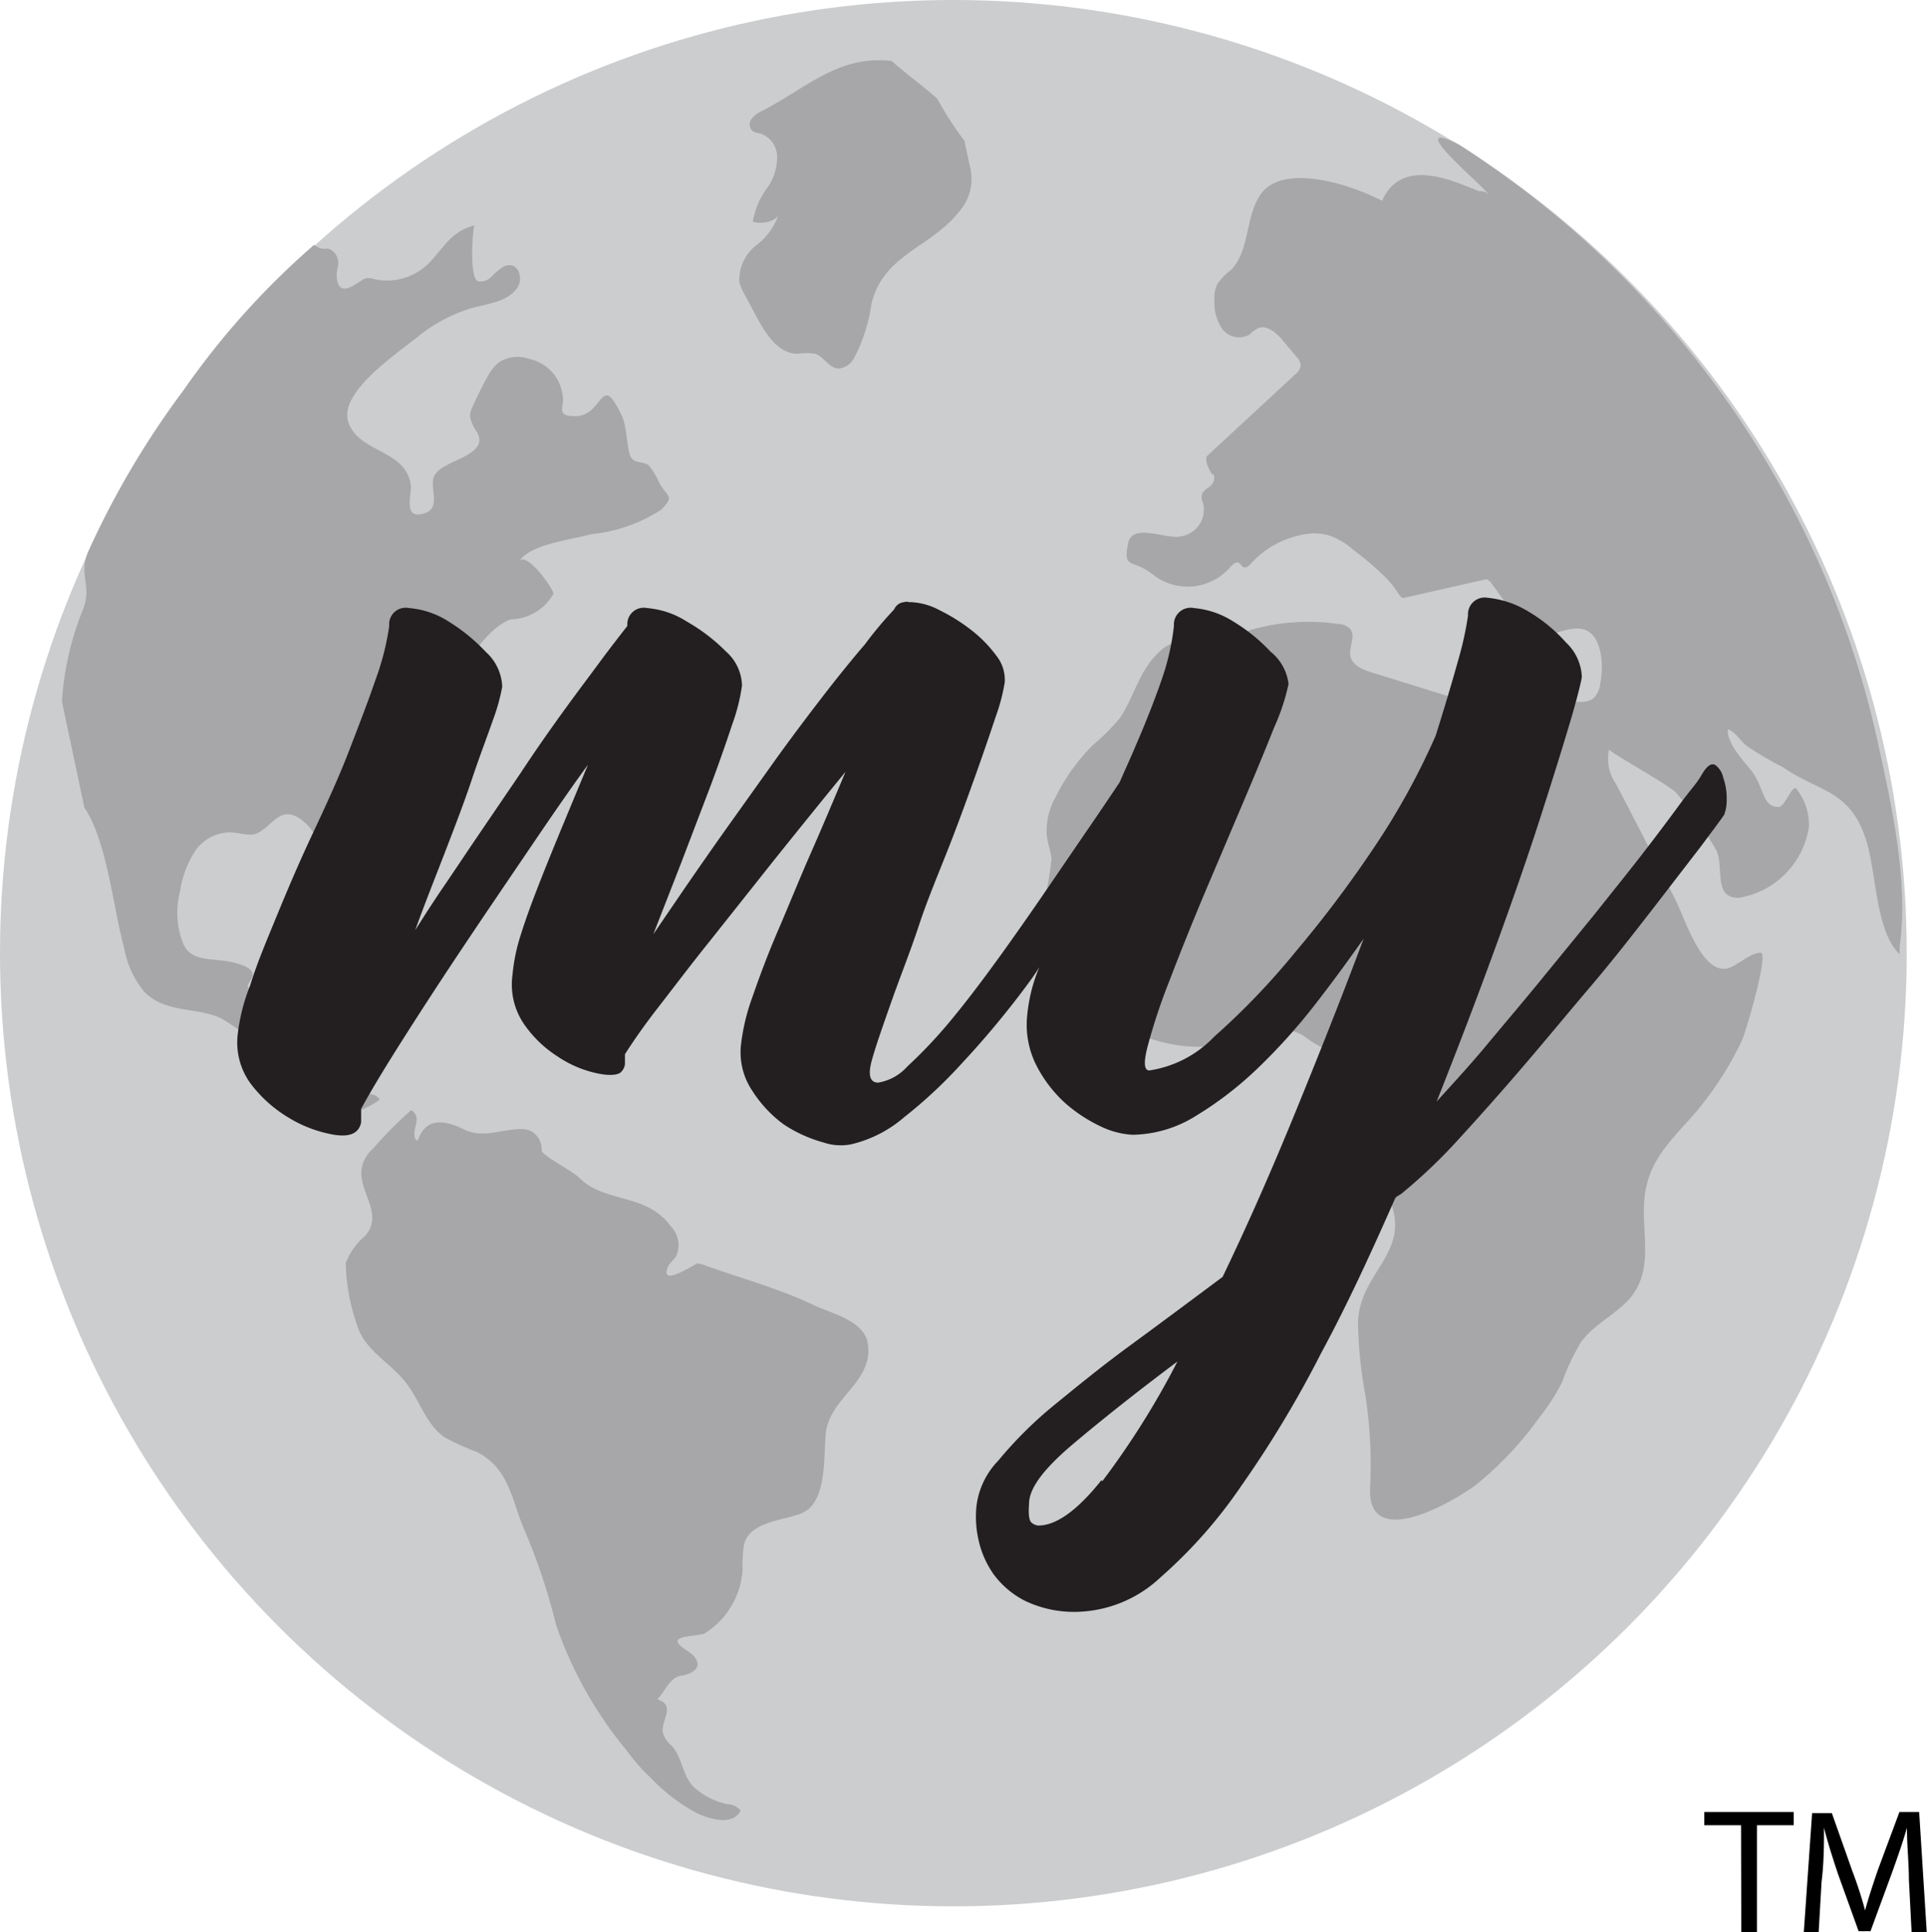 <svg xmlns="http://www.w3.org/2000/svg" viewBox="0 0 71.29 71.49"><defs><style>.cls-1{fill:#333;}.cls-2{fill:#cbcdce;}.cls-3{fill:#a7a7a9;}.cls-4{fill:#231f20;}</style></defs><g id="Layer_2" data-name="Layer 2"><g id="color"><g id="myconnxion-color"><path class="cls-1" d="M36.59,8.62l0,0v0Z"/><circle class="cls-2" cx="35.27" cy="35.27" r="35.27"/><path class="cls-1" d="M36.56,9.16l0,.05h0Z"/><path class="cls-1" d="M25.65,20.19v0l-.08-.05Z"/><path class="cls-3" d="M3.12,29.88c.84,1.25,1.06,3.68,1.47,5.19a3.54,3.54,0,0,0,.73,1.61c.79.83,1.94.57,2.86,1a9.54,9.54,0,0,1,2.67,2.36,2.85,2.85,0,0,0,1.62,1.2,2,2,0,0,0,.35,0,3.31,3.31,0,0,0,1.23-.55c-.17-.29-.59-.21-.93-.2a1.68,1.68,0,0,1-1.67-1.74c0-.4.18-.88-.12-1.16s-1,0-1.42-.32c-.24-.2-.3-.5-.67-.68s.85-.66-.72-1c-.66-.14-1.39,0-1.71-.6a3.07,3.07,0,0,1-.15-2,3.78,3.78,0,0,1,.54-1.47,1.58,1.58,0,0,1,1.33-.72c.35,0,.74.19,1.05,0,.53-.29.81-1,1.54-.49a1.84,1.84,0,0,1,.67.9,7.46,7.46,0,0,0,.46,1,.69.69,0,0,0,.32.31c.77-1-.42-2.27.83-3.36a6.14,6.14,0,0,0,1.95-2.68,3.64,3.64,0,0,1,1.4-1.65c.84-.54,1.22-1.54,2.13-1.91a1.86,1.86,0,0,0,1.59-.94c.07-.11-1-1.62-1.26-1.21.39-.64,2-.81,2.65-1a5.9,5.9,0,0,0,2.59-.9c.52-.53.26-.44-.06-1a2.71,2.71,0,0,0-.38-.64c-.18-.17-.5-.06-.66-.3s-.14-1.1-.34-1.53c-.81-1.73-.65,0-1.73,0-.78,0-.36-.37-.47-.8a1.57,1.57,0,0,0-1.24-1.32,1.25,1.25,0,0,0-1.13.14,1.76,1.76,0,0,0-.41.53c-.2.36-.38.73-.55,1.1a.81.81,0,0,0-.09.37,1.57,1.57,0,0,0,.27.59c.45.89-1.33,1-1.6,1.61-.18.41.26,1.16-.32,1.36-.87.31-.5-.72-.54-1-.15-1.34-1.87-1.2-2.3-2.32s1.8-2.58,2.58-3.22a5.91,5.91,0,0,1,1.84-1c.58-.19,1.46-.23,1.83-.81.23-.36,0-1-.51-.77a2.48,2.48,0,0,0-.44.36.57.57,0,0,1-.51.19c-.35-.09-.2-2.05-.13-2.07-.83.21-1.07.72-1.61,1.31a2.19,2.19,0,0,1-2.18.66.54.54,0,0,0-.28,0c-.26.13-.84.67-1,.14a1.1,1.1,0,0,1,0-.54.62.62,0,0,0-.09-.53c-.35-.37-.34,0-.78-.32a29.09,29.09,0,0,0-4.83,5.38,32,32,0,0,0-3.54,6c-.35.87.17,1.24-.18,2.11a11,11,0,0,0-.78,3.4"/><path class="cls-3" d="M32.08,49.6c-.21-.74-1.3-1-1.92-1.28-1.25-.61-2.68-1-4-1.47a1.4,1.4,0,0,0-.35-.1c-.09,0-1.4.91-1.11.15.06-.16.22-.27.31-.41a1,1,0,0,0-.19-1.11c-.93-1.26-2.42-.84-3.38-1.79-.29-.28-1.28-.77-1.4-1,0-.11,0-.24-.06-.35a.7.7,0,0,0-.71-.46c-.77,0-1.37.37-2.13,0s-1.41-.4-1.68.42c-.12,0-.13-.15-.13-.28s.07-.3.08-.45a.38.38,0,0,0-.2-.39,15.57,15.57,0,0,0-1.4,1.41c-1.24,1.16.62,2.21-.31,3.25a2.43,2.43,0,0,0-.71,1A7.4,7.4,0,0,0,13.2,49c.27.94,1.16,1.37,1.75,2.08s.78,1.6,1.49,2.1a9.5,9.5,0,0,0,1.21.55c1.17.61,1.27,1.71,1.71,2.79a22.4,22.4,0,0,1,1.21,3.6,14.83,14.83,0,0,0,2.62,4.66,6.68,6.68,0,0,0,.88,1A6.63,6.63,0,0,0,25.8,67.1c.47.22,1.33.47,1.6-.11a.71.71,0,0,0-.49-.23,2.67,2.67,0,0,1-1.24-.63c-.43-.42-.41-1.08-.83-1.54a1,1,0,0,1-.32-.48c-.07-.46.5-1-.2-1.23.26-.27.46-.8.86-.87.72-.12.86-.54.21-.95-.9-.58.35-.48.68-.62a3,3,0,0,0,1.4-2.33,5.93,5.93,0,0,1,.05-.94c.19-.81,1.27-.89,1.92-1.1a1.3,1.3,0,0,0,.51-.26c.63-.62.52-2,.6-2.77.13-1.18,1.35-1.69,1.56-2.82A1.62,1.62,0,0,0,32.08,49.6Z"/><path class="cls-3" d="M35.68,5.21a12,12,0,0,1-1-1.55c-.09-.12-1.76-1.41-1.67-1.4-2-.24-3.16,1-4.83,1.85a1,1,0,0,0-.39.31.33.33,0,0,0,.08.45.55.55,0,0,0,.22.06.91.91,0,0,1,.66.87,1.94,1.94,0,0,1-.33,1.1,3,3,0,0,0-.57,1.3c.32.12,1,0,1-.42A2.39,2.39,0,0,1,28,9.06a1.63,1.63,0,0,0-.65,1.36,1.68,1.68,0,0,0,.2.48l.48.9c.33.6.78,1.28,1.46,1.29a2.5,2.5,0,0,1,.67,0c.32.11.5.51.84.55a.72.72,0,0,0,.6-.4,6.12,6.12,0,0,0,.64-2c.45-1.83,2.15-2.05,3.23-3.39l.08-.1a1.82,1.82,0,0,0,.33-1.6"/><path class="cls-3" d="M55,21.43a.57.57,0,0,1,.21.2l.9,1.24a1.41,1.41,0,0,0,.59.57c.61.25,1.3-.34,1.92-.14s.73,1.26.58,2a.86.86,0,0,1-.26.55.78.78,0,0,1-.48.12,7,7,0,0,1-3.37-.73c-.34-.17-.91-.28-1,.1,0,.09,0,.2,0,.29s-.38.18-.58.11l-2.77-.86c-.33-.1-.71-.26-.78-.6s.2-.7,0-1a.64.64,0,0,0-.45-.19,7.73,7.73,0,0,0-3.21.21,6.53,6.53,0,0,1-2.28.49,2,2,0,0,0-.59,0,1.27,1.27,0,0,0-.55.34c-.75.7-.9,1.62-1.45,2.44a7.8,7.8,0,0,1-1,1,7.23,7.23,0,0,0-1.39,1.95,2.5,2.5,0,0,0-.32,1.27c0,.33.15.66.18,1a12.16,12.16,0,0,1-.41,2.1,3.06,3.06,0,0,0,.8,2.21c1.83,2.2,4.54,3.31,7.26,2.2a1.76,1.76,0,0,1,1.64,0,4.45,4.45,0,0,0,.82.51c.26.08.53.08.78.15a.91.91,0,0,1,.65,1c0,1.31-.38,1.81.28,3.09.46.88,1.11,1.76.82,2.8s-1.25,1.74-1.3,3.07a15.93,15.93,0,0,0,.28,2.75A17,17,0,0,1,50.69,55c-.15,2.37,2.84.71,3.84,0a12.36,12.36,0,0,0,2.41-2.54,7.27,7.27,0,0,0,.86-1.34,8.48,8.48,0,0,1,.69-1.46c.46-.63,1.23-1,1.75-1.55.79-.88.62-1.9.58-3-.06-1.63.45-2.34,1.53-3.52a12.26,12.26,0,0,0,2.08-3.06c.16-.32,1-3.24.72-3.27s-.66.28-1,.47c-1.1.68-1.81-1.76-2.17-2.44Q60.9,31.14,59.78,29a1.6,1.6,0,0,1-.25-1.27c0,.1,2.37,1.4,2.51,1.64a14.35,14.35,0,0,1,1.47,2.12c.27.65-.13,1.75.82,1.73a3.13,3.13,0,0,0,2.59-2.61,2.11,2.11,0,0,0-.47-1.43c-.14-.15-.43.69-.65.68-.65,0-.49-.75-1.1-1.46-.31-.36-.85-1-.77-1.42.3.14.44.41.69.62a12.06,12.06,0,0,0,1.34.79c1.31.9,2.39.84,3,2.47.48,1.22.37,3.55,1.32,4.45,0-.1,0-.21,0-.31.34-2.37-.31-5.27-.82-7.58a34.33,34.33,0,0,0-2.41-7.12A35.57,35.57,0,0,0,55.51,6.39c-.48-.34-1-.7-1.47-1a2.43,2.43,0,0,0-.73-.3c-.62,0,1.68,1.9,1.74,2.09a.37.37,0,0,0-.32-.1c-.88-.34-2.86-1.33-3.6.35h0c-1.49-.76-3.74-1.32-4.49-.24-.58.83-.39,2.07-1.1,2.8a2.41,2.41,0,0,0-.5.51,1.16,1.16,0,0,0-.11.58,1.75,1.75,0,0,0,.28,1.08.78.78,0,0,0,1,.23,1.7,1.7,0,0,1,.3-.23c.33-.17.7.14.94.43l.52.62a.48.48,0,0,1,.15.31.5.5,0,0,1-.21.34l-3.24,3c-.2.18.32,1,.22.62.19.73-.65.45-.38,1.15a1,1,0,0,1-.78,1.21c-.57.16-1.85-.54-2,.28-.19,1,.18.51,1,1.2A2.08,2.08,0,0,0,45.5,21c.51-.57.32.38.82-.19a3.4,3.4,0,0,1,1.76-1,2.09,2.09,0,0,1,1.08,0,2.62,2.62,0,0,1,.91.54,10.4,10.4,0,0,1,1.08.91c.57.54.59.83.76.87"/><path class="cls-4" d="M63.75,28.77a.77.77,0,0,0-.29-.46c-.13-.08-.3,0-.5.35s-.42.56-.8,1.08-.83,1.12-1.37,1.82S59.65,33,59,33.82l-2,2.45c-.68.83-1.36,1.63-2,2.4s-1.29,1.47-1.85,2.09c.77-1.94,1.48-3.8,2.14-5.61s1.22-3.42,1.68-4.85.83-2.62,1.11-3.56.41-1.5.44-1.68a1.83,1.83,0,0,0-.58-1.28,5.82,5.82,0,0,0-1.41-1.16,3.55,3.55,0,0,0-1.49-.5.62.62,0,0,0-.73.66,12.2,12.2,0,0,1-.35,1.6c-.21.76-.49,1.71-.85,2.85a26.44,26.44,0,0,1-2.19,4,43.43,43.43,0,0,1-3,4,26.91,26.91,0,0,1-3,3.13,4.17,4.17,0,0,1-2.4,1.25c-.2,0-.22-.31-.05-.94a22,22,0,0,1,.81-2.42q.56-1.47,1.29-3.21l1.41-3.32c.45-1.06.84-2,1.16-2.81a7.85,7.85,0,0,0,.53-1.6A1.8,1.8,0,0,0,47,24.11,6.36,6.36,0,0,0,45.63,23a3.22,3.22,0,0,0-1.46-.5.62.62,0,0,0-.74.66A9.06,9.06,0,0,1,43,25.08q-.41,1.19-1,2.55c-.18.43-.39.88-.58,1.32-.37.55-.77,1.15-1.24,1.83l-1.68,2.46c-.58.84-1.16,1.67-1.76,2.49s-1.16,1.55-1.7,2.19a17.37,17.37,0,0,1-1.47,1.54,1.85,1.85,0,0,1-1.08.6c-.31,0-.39-.28-.23-.85S32.7,37.85,33,37s.68-1.8,1-2.77.73-1.93,1.11-2.9.7-1.86,1-2.7.54-1.55.74-2.15a6.91,6.91,0,0,0,.32-1.23,1.43,1.43,0,0,0-.32-1,4.7,4.7,0,0,0-.91-.93,6.66,6.66,0,0,0-1.16-.73,2.49,2.49,0,0,0-1.09-.31h-.07a.22.22,0,0,0-.16,0,.44.44,0,0,0-.38.27A14,14,0,0,0,32,23.84c-.48.56-1,1.2-1.57,1.94s-1.15,1.51-1.74,2.33l-1.74,2.44c-.57.8-1.09,1.55-1.58,2.26l-1.2,1.76c.33-.85.69-1.76,1.06-2.72l1.05-2.75c.32-.86.59-1.63.81-2.3a7,7,0,0,0,.36-1.43,1.73,1.73,0,0,0-.59-1.26A6.71,6.71,0,0,0,25.41,23a3.22,3.22,0,0,0-1.47-.5.61.61,0,0,0-.73.66v0c-.28.36-.64.82-1.06,1.39s-.89,1.19-1.38,1.87-1,1.41-1.5,2.17l-1.51,2.22c-.49.72-.94,1.4-1.35,2s-.77,1.17-1.05,1.61c.36-1,.73-1.92,1.1-2.88s.72-1.87,1-2.71.56-1.56.77-2.17a7.23,7.23,0,0,0,.35-1.25,1.82,1.82,0,0,0-.6-1.28A6.7,6.7,0,0,0,16.6,23a3.18,3.18,0,0,0-1.47-.5.61.61,0,0,0-.73.66,9.79,9.79,0,0,1-.51,2c-.28.82-.63,1.72-1,2.68s-.85,2-1.32,3-.9,2-1.31,3-.76,1.82-1,2.61a7,7,0,0,0-.47,1.87,2.57,2.57,0,0,0,.5,1.8,4.92,4.92,0,0,0,1.36,1.22,4.75,4.75,0,0,0,1.51.61c.48.11.81.08,1-.07a.55.55,0,0,0,.2-.37c0-.12,0-.28,0-.48.38-.7.92-1.59,1.62-2.69s1.45-2.25,2.26-3.46,1.62-2.4,2.42-3.58,1.49-2.18,2.09-3l-.93,2.24c-.31.75-.6,1.46-.87,2.15s-.5,1.31-.68,1.89a6.84,6.84,0,0,0-.31,1.49,2.6,2.6,0,0,0,.41,1.8,4.32,4.32,0,0,0,1.24,1.21,4.14,4.14,0,0,0,1.41.62c.46.11.77.09.92,0a.5.5,0,0,0,.18-.32c0-.12,0-.24,0-.37.26-.41.66-1,1.22-1.72s1.19-1.56,1.93-2.48l2.38-3c.85-1.06,1.72-2.14,2.63-3.25-.42,1-.84,2-1.28,3s-.84,2-1.22,2.88-.69,1.72-.95,2.47a7.67,7.67,0,0,0-.42,1.78,2.55,2.55,0,0,0,.44,1.7A4.56,4.56,0,0,0,29,41.61a5.06,5.06,0,0,0,1.45.66,2,2,0,0,0,1.05.07,4.62,4.62,0,0,0,1.95-1,17.49,17.49,0,0,0,2.14-2c.72-.77,1.44-1.62,2.15-2.55.24-.32.48-.63.71-1A6.05,6.05,0,0,0,38,37.59a3.33,3.33,0,0,0,.35,1.85,4.88,4.88,0,0,0,1.06,1.38,5.62,5.62,0,0,0,1.33.87,3.09,3.09,0,0,0,1.16.3,4.54,4.54,0,0,0,2.36-.71,13.08,13.08,0,0,0,2.32-1.8,21.76,21.76,0,0,0,2.11-2.36c.66-.85,1.24-1.65,1.76-2.39-.77,2.06-1.61,4.18-2.5,6.36s-1.79,4.23-2.72,6.16c-1.21.9-2.36,1.76-3.44,2.55s-2,1.55-2.86,2.25a14.83,14.83,0,0,0-2,2,2.92,2.92,0,0,0-.8,1.64,3.82,3.82,0,0,0,.06,1.24,3.52,3.52,0,0,0,.56,1.31,3.3,3.3,0,0,0,1.18,1,4.21,4.21,0,0,0,2,.4,4.67,4.67,0,0,0,3-1.27,17.84,17.84,0,0,0,3-3.4,40.49,40.49,0,0,0,2.94-4.89c1-1.85,1.87-3.76,2.75-5.75a.48.48,0,0,1,.15-.11.83.83,0,0,0,.16-.12,19.48,19.48,0,0,0,2-1.91c.77-.84,1.58-1.75,2.42-2.73s1.68-2,2.53-3,1.62-2,2.32-2.9l1.74-2.26c.46-.62.75-1,.85-1.16a1.6,1.6,0,0,0,.09-.56A2.34,2.34,0,0,0,63.75,28.77Zm-23,26q-1.34,1.68-2.34,1.68a.45.45,0,0,1-.25-.11c-.09-.08-.12-.31-.09-.7,0-.59.59-1.33,1.62-2.2s2.32-1.9,3.87-3.06A30.38,30.38,0,0,1,40.78,54.81Z"/><path d="M64.41,67.54H63.05v-.49h3.31v.49H65v3.95h-.58Z"/><path d="M70.62,69.54c0-.62-.08-1.36-.07-1.91h0c-.15.52-.34,1.07-.56,1.68l-.79,2.15h-.44L68,69.35c-.21-.63-.39-1.2-.52-1.72h0c0,.55,0,1.29-.09,2l-.11,1.9h-.55l.31-4.44h.73l.76,2.15A15.08,15.08,0,0,1,69,70.69h0c.12-.45.28-.93.47-1.49l.8-2.15H71l.28,4.44h-.56Z"/></g></g></g></svg>